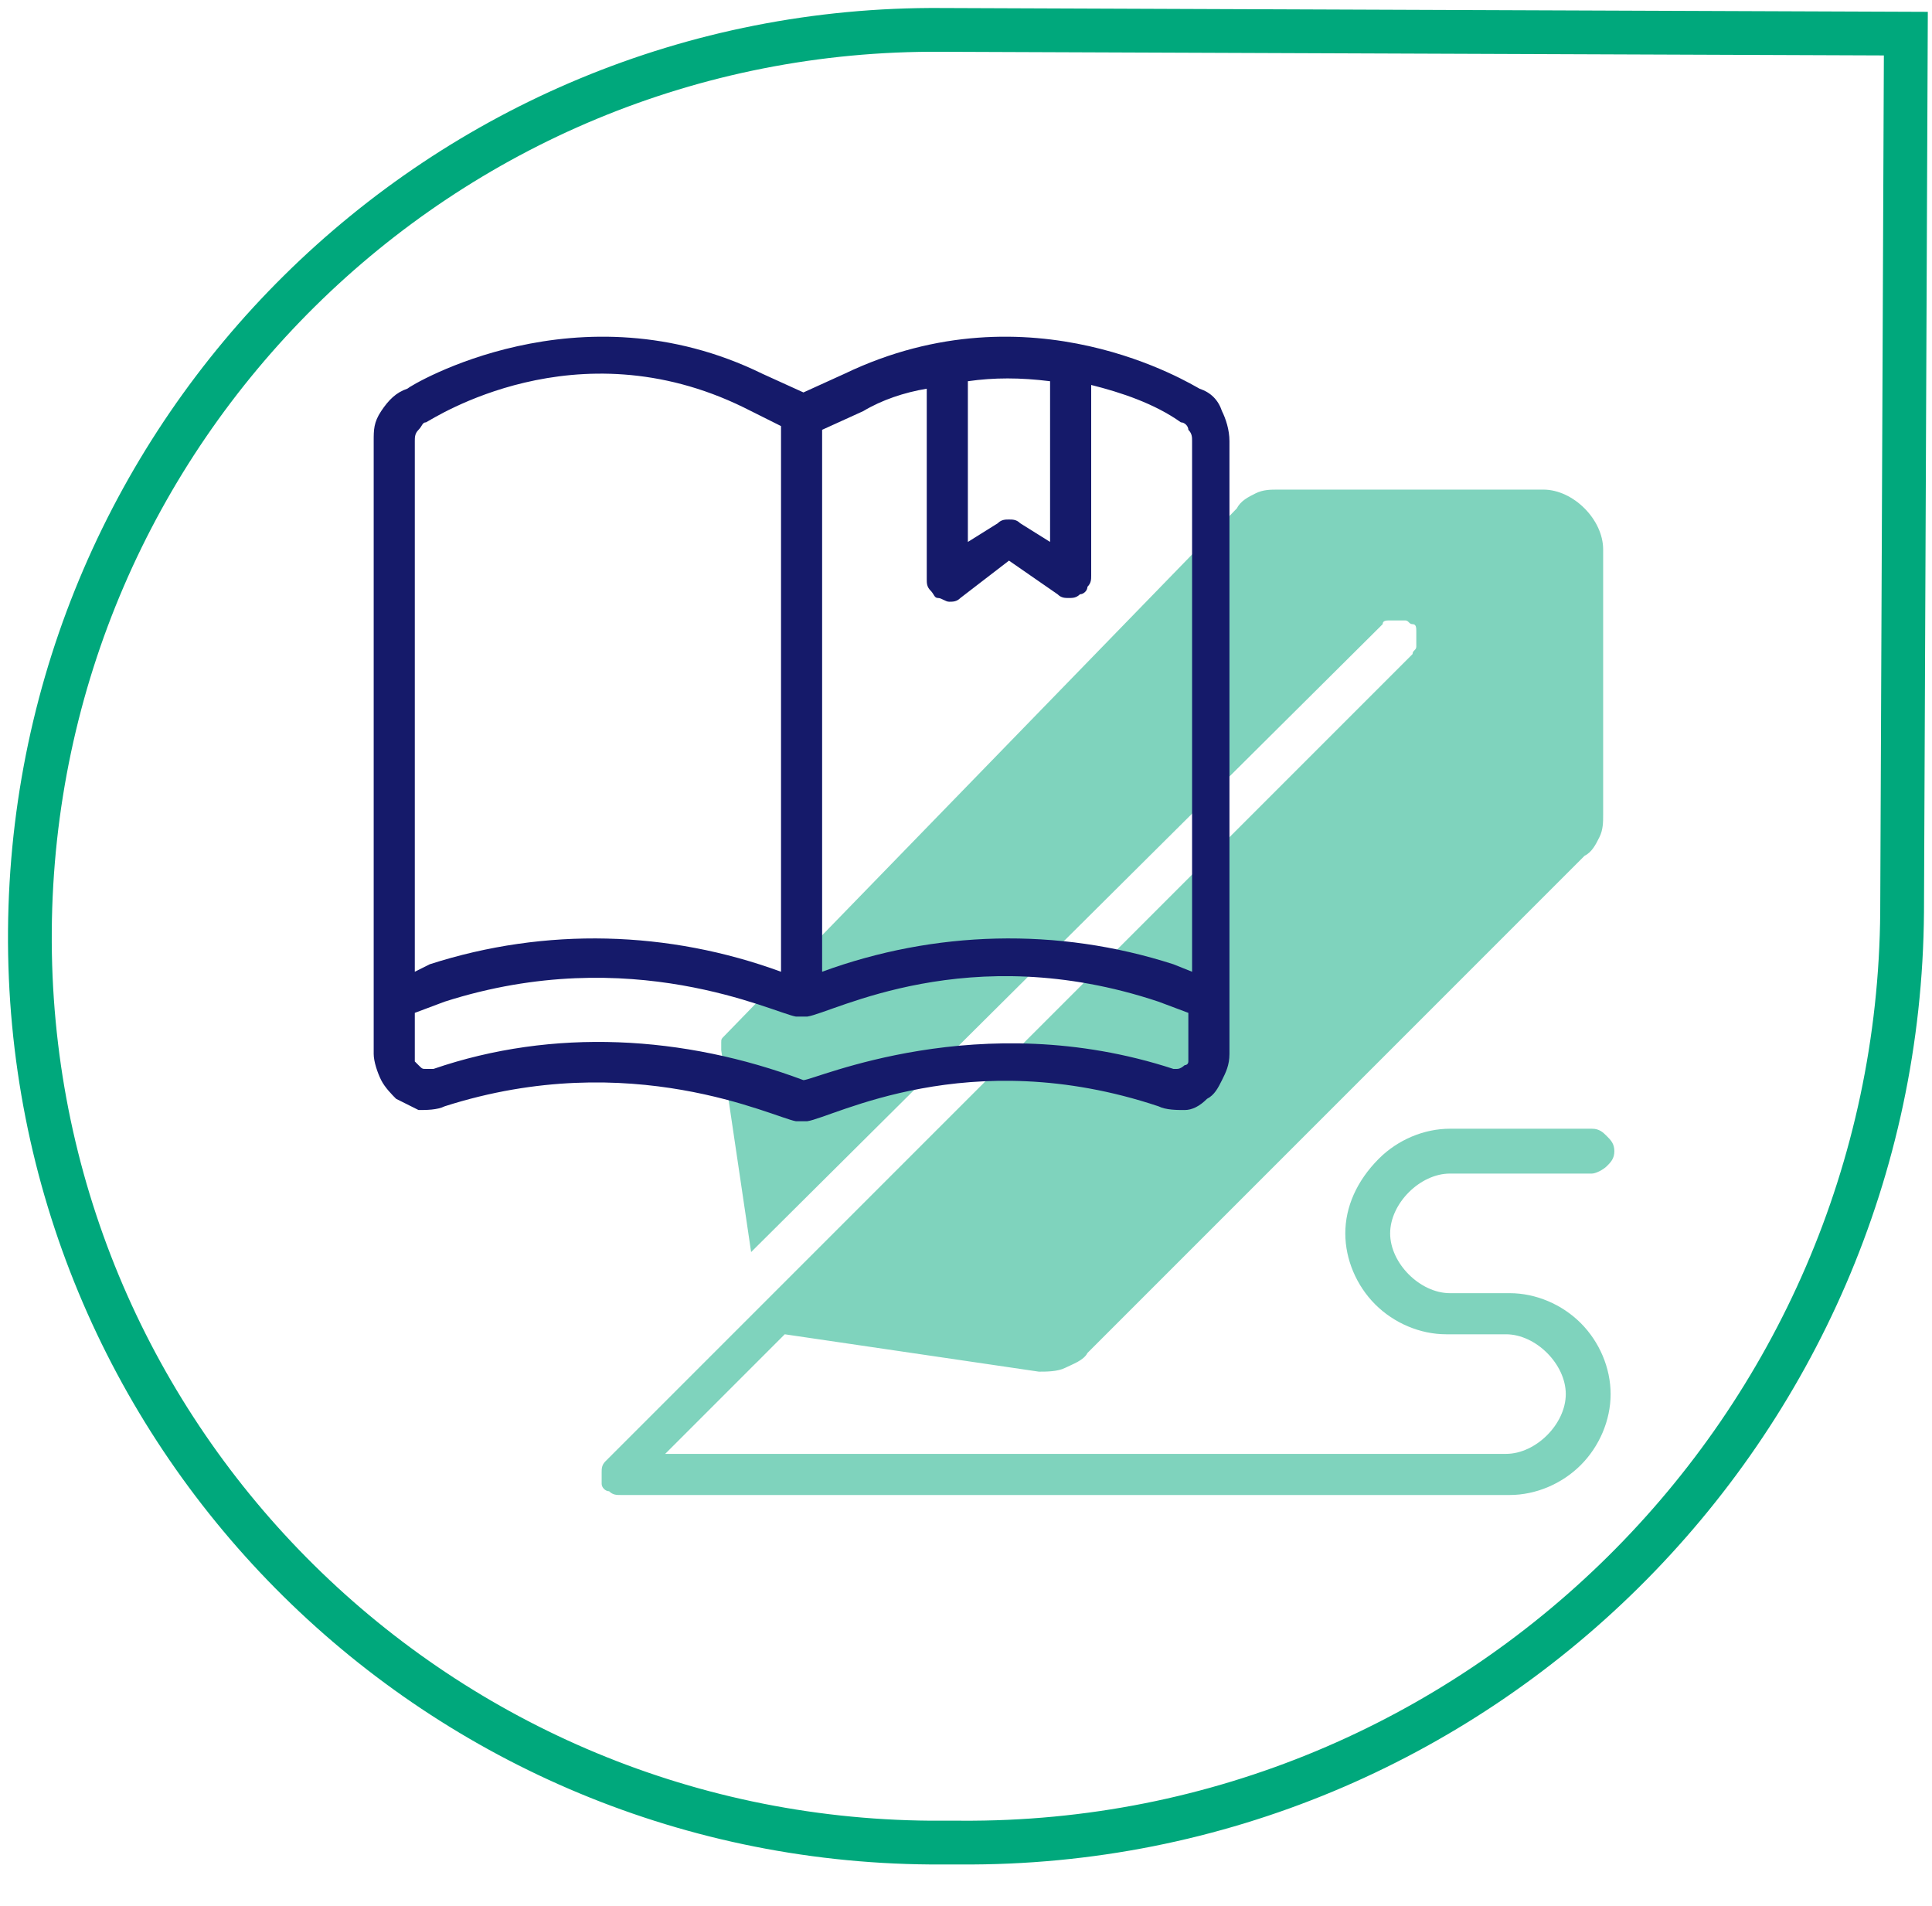 <?xml version="1.0" encoding="utf-8"?>
<!-- Generator: Adobe Illustrator 25.4.1, SVG Export Plug-In . SVG Version: 6.00 Build 0)  -->
<svg version="1.1" id="Слой_1" xmlns="http://www.w3.org/2000/svg" xmlns:xlink="http://www.w3.org/1999/xlink" x="0px" y="0px"
	 viewBox="0 0 51.7 51" style="enable-background:new 0 0 51.7 51;" xml:space="preserve">
<style type="text/css">
	.st0{fill:none;stroke:#00A87C;stroke-width:1.171;}
	.st1{fill:#00A87C;fill-opacity:0.5;}
	.st2{fill:#151A6A;}
</style>
<path class="st0" d="M51,0.9l-0.1,23.5c-0.1,13.8-11.4,25-25.2,24.9l-0.8,0c-13.4-0.1-24.2-11-24.1-24.4c0.1-13.4,11-24.2,24.4-24.1
	L51,0.9z"/>
<path class="st1" d="M27.8,36.7c0.2,0,0.5,0,0.7-0.1c0.2-0.1,0.5-0.2,0.6-0.4l13.3-13.3c0.2-0.1,0.3-0.3,0.4-0.5
	c0.1-0.2,0.1-0.4,0.1-0.6v-7.1c0-0.4-0.2-0.8-0.5-1.1c-0.3-0.3-0.7-0.5-1.1-0.5h-7.1c-0.2,0-0.4,0-0.6,0.1c-0.2,0.1-0.4,0.2-0.5,0.4
	L19.4,27.7c-0.1,0.1-0.1,0.1-0.1,0.2c0,0.1,0,0.2,0,0.2l0.8,5.4L37,16.7c0-0.1,0.1-0.1,0.2-0.1c0.1,0,0.1,0,0.2,0c0.1,0,0.1,0,0.2,0
	c0.1,0,0.1,0.1,0.2,0.1s0.1,0.1,0.1,0.2c0,0.1,0,0.1,0,0.2c0,0.1,0,0.1,0,0.2c0,0.1-0.1,0.1-0.1,0.2L16.2,39.1
	c-0.1,0.1-0.1,0.2-0.1,0.3c0,0.1,0,0.2,0,0.3c0,0.1,0.1,0.2,0.2,0.2c0.1,0.1,0.2,0.1,0.3,0.1h23.8c0.7,0,1.4-0.3,1.9-0.8
	c0.5-0.5,0.8-1.2,0.8-1.9c0-0.7-0.3-1.4-0.8-1.9c-0.5-0.5-1.2-0.8-1.9-0.8h-1.6c-0.4,0-0.8-0.2-1.1-0.5c-0.3-0.3-0.5-0.7-0.5-1.1
	c0-0.4,0.2-0.8,0.5-1.1c0.3-0.3,0.7-0.5,1.1-0.5h3.8c0.1,0,0.3-0.1,0.4-0.2c0.1-0.1,0.2-0.2,0.2-0.4s-0.1-0.3-0.2-0.4
	c-0.1-0.1-0.2-0.2-0.4-0.2h-3.8c-0.7,0-1.4,0.3-1.9,0.8C36.3,31.6,36,32.3,36,33s0.3,1.4,0.8,1.9c0.5,0.5,1.2,0.8,1.9,0.8h1.6
	c0.4,0,0.8,0.2,1.1,0.5c0.3,0.3,0.5,0.7,0.5,1.1s-0.2,0.8-0.5,1.1s-0.7,0.5-1.1,0.5H17.8l3.2-3.2L27.8,36.7z"/>
<path class="st2" d="M32.1,10.4c-0.2-0.1-4.5-2.8-9.5-0.4l-1.1,0.5L20.4,10c-4.9-2.4-9.4,0.3-9.5,0.4c-0.3,0.1-0.5,0.3-0.7,0.6
	c-0.2,0.3-0.2,0.5-0.2,0.8v16.4c0,0.2,0.1,0.5,0.2,0.7c0.1,0.2,0.3,0.4,0.4,0.5c0.2,0.1,0.4,0.2,0.6,0.3c0.2,0,0.5,0,0.7-0.1
	c5-1.6,8.8,0.3,9.4,0.4c0.1,0,0.2,0,0.3,0c0.7-0.1,4.3-2.1,9.4-0.4c0.2,0.1,0.5,0.1,0.7,0.1c0.2,0,0.4-0.1,0.6-0.3
	c0.2-0.1,0.3-0.3,0.4-0.5c0.1-0.2,0.2-0.4,0.2-0.7V11.8c0-0.3-0.1-0.6-0.2-0.8C32.6,10.7,32.4,10.5,32.1,10.4z M28.1,10.2v4.3
	l-0.8-0.5c-0.1-0.1-0.2-0.1-0.3-0.1s-0.2,0-0.3,0.1l-0.8,0.5v-4.3C26.6,10.1,27.3,10.1,28.1,10.2z M23.1,11c0.5-0.3,1.1-0.5,1.7-0.6
	v5.1c0,0.1,0,0.2,0.1,0.3c0.1,0.1,0.1,0.2,0.2,0.2c0.1,0,0.2,0.1,0.3,0.1c0.1,0,0.2,0,0.3-0.1L27,15l1.3,0.9
	c0.1,0.1,0.2,0.1,0.3,0.1c0.1,0,0.2,0,0.3-0.1c0.1,0,0.2-0.1,0.2-0.2c0.1-0.1,0.1-0.2,0.1-0.3v-5.1c0.8,0.2,1.7,0.5,2.4,1
	c0.1,0,0.2,0.1,0.2,0.2c0.1,0.1,0.1,0.2,0.1,0.3V26l-0.5-0.2c-3.1-1-6.4-0.9-9.4,0.2V11.5L23.1,11z M11.1,11.8c0-0.1,0-0.2,0.1-0.3
	c0.1-0.1,0.1-0.2,0.2-0.2c0.2-0.1,4-2.6,8.5-0.4l1,0.5V26c-3-1.1-6.3-1.2-9.4-0.2L11.1,26V11.8z M31.4,28.6
	c-5.2-1.7-9.6,0.3-9.9,0.3c-3.2-1.2-6.7-1.4-9.9-0.3c-0.1,0-0.1,0-0.2,0c-0.1,0-0.1,0-0.2-0.1c0,0-0.1-0.1-0.1-0.1
	c0-0.1,0-0.1,0-0.2v-1.1l0.8-0.3c5-1.6,8.8,0.3,9.4,0.4c0.1,0,0.2,0,0.3,0c0.7-0.1,4.3-2.1,9.4-0.4l0.8,0.3v1.1c0,0.1,0,0.1,0,0.2
	c0,0.1-0.1,0.1-0.1,0.1c0,0-0.1,0.1-0.2,0.1S31.5,28.6,31.4,28.6z"/>
</svg>
